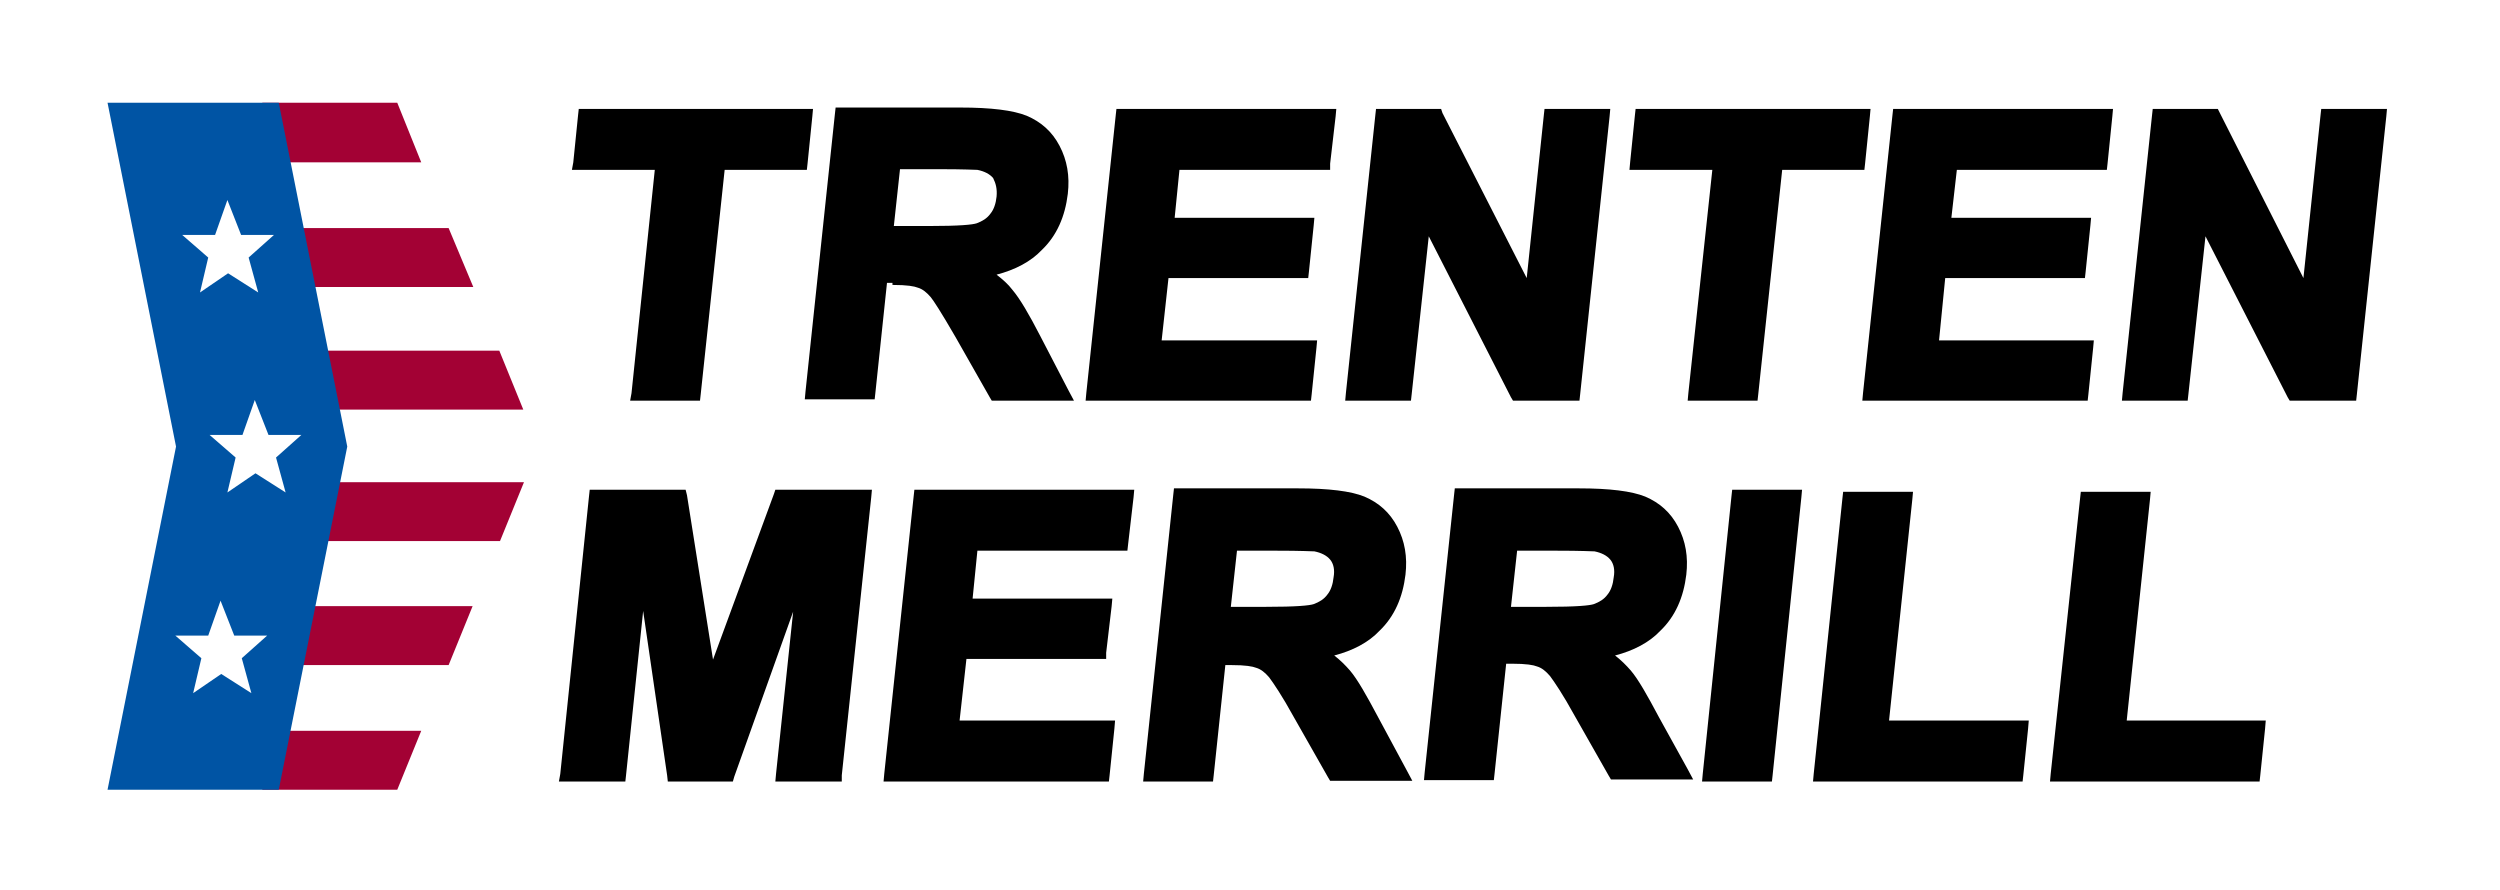 <?xml version="1.0" encoding="utf-8"?>
<!-- Generator: Adobe Illustrator 22.0.1, SVG Export Plug-In . SVG Version: 6.00 Build 0)  -->
<svg version="1.1" xmlns="http://www.w3.org/2000/svg" xmlns:xlink="http://www.w3.org/1999/xlink" x="0px" y="0px"
	 viewBox="0 0 365 130" style="enable-background:new 0 0 365 130;" xml:space="preserve">
<style type="text/css">
	.st0{fill:#FFFFFF;}
	.st1{fill:#A30134;}
	.st2{fill:#0054A4;}
</style>
<g id="white_bg">
	<rect class="st0" width="365" height="130"/>
</g>
<g id="white_stripes">
	<g>
		<polygon class="st0" points="58,15 40.7,15 40.7,115.3 58,115.3 78.7,65.2 		"/>
	</g>
</g>
<g id="stripes_arrow">
	<g>
		<polygon class="st1" points="38.3,88.5 38.3,97.1 58,97.1 65.5,97.1 69,88.5 58,88.5 		"/>
		<polygon class="st1" points="69.1,41.9 65.5,33.3 58,33.3 38.3,33.3 38.3,41.9 58,41.9 		"/>
		<polygon class="st1" points="61.5,23.7 58,15 58,15 58,15 38.3,15 38.3,23.7 58,23.7 		"/>
		<polygon class="st1" points="38.3,106.7 38.3,115.3 58,115.3 58,115.3 61.5,106.7 58,106.7 		"/>
		<polygon class="st1" points="76.4,59.8 72.9,51.2 58,51.2 38.3,51.2 38.3,59.8 58,59.8 		"/>
		<polygon class="st1" points="76.5,70.4 58,70.4 38.3,70.4 38.3,79 58,79 73,79 		"/>
	</g>
</g>
<g id="name_bold">
	<g>
		<polygon points="95.6,24.8 92.2,57.4 92,58.5 93.2,58.5 101.3,58.5 102.2,58.5 102.3,57.6 105.8,24.8 116.9,24.8 117.8,24.8 
			117.9,23.9 118.6,17 118.7,15.9 117.6,15.9 85.4,15.9 84.5,15.9 84.4,16.8 83.7,23.7 83.5,24.8 84.7,24.8 		"/>
		<path d="M130.3,41.6c2.2,0,3.2,0.2,3.7,0.4c0.7,0.2,1.3,0.7,1.9,1.4c0.4,0.5,1.4,2,3.6,5.8l5,8.8l0.3,0.5h0.6h9.8h1.6l-0.8-1.5
			l-4.1-7.9c-1.7-3.3-3-5.5-4.1-6.8c-0.6-0.8-1.4-1.5-2.3-2.2c2.7-0.7,5-1.9,6.6-3.6c2.2-2.1,3.4-4.9,3.8-8.2c0.3-2.6-0.1-4.9-1.2-7
			c-1.1-2.1-2.7-3.5-4.8-4.4c-2-0.8-5.2-1.2-9.7-1.2h-17.3H122l-0.1,0.9l-4.3,40.6l-0.1,1.1h1.1h8.2h0.9l0.1-0.9l1.7-16.1H130.3z
			 M145.5,28.7c-0.1,1-0.4,1.9-0.9,2.5c-0.5,0.7-1.2,1.1-2,1.4c-0.6,0.2-2.4,0.4-7.1,0.4h-5l0.9-8.3h5.5c4.1,0,5.4,0.1,5.8,0.1
			c1,0.2,1.8,0.6,2.3,1.2C145.4,26.8,145.6,27.6,145.5,28.7z"/>
		<polygon points="190.5,58.5 191.4,58.5 191.5,57.6 192.2,50.8 192.3,49.7 191.2,49.7 169.6,49.7 170.6,40.6 190.1,40.6 191,40.6 
			191.1,39.7 191.8,32.9 191.9,31.8 190.8,31.8 171.5,31.8 172.2,24.8 193.2,24.8 194.2,24.8 194.2,23.9 195,17 195.1,15.9 
			194,15.9 163.9,15.9 163,15.9 162.9,16.8 158.6,57.4 158.5,58.5 159.6,58.5 		"/>
		<polygon points="220.6,58 220.9,58.5 221.5,58.5 229.7,58.5 230.6,58.5 230.7,57.6 235,17 235.1,15.9 234,15.9 226.4,15.9 
			225.5,15.9 225.4,16.8 222.9,40.6 210.6,16.5 210.4,15.9 209.8,15.9 201.8,15.9 200.9,15.9 200.8,16.8 196.5,57.4 196.4,58.5 
			197.5,58.5 205.1,58.5 206,58.5 206.1,57.6 208.6,34.5 		"/>
		<polygon points="256.6,58.5 256.7,57.6 260.2,24.8 271.3,24.8 272.2,24.8 272.3,23.9 273,17 273.1,15.9 272,15.9 239.7,15.9 
			238.8,15.9 238.7,16.8 238,23.7 237.9,24.8 239,24.8 250,24.8 246.5,57.4 246.4,58.5 247.5,58.5 255.7,58.5 		"/>
		<polygon points="271.9,58.5 273,58.5 303.9,58.5 304.8,58.5 304.9,57.6 305.6,50.8 305.7,49.7 304.6,49.7 283.1,49.7 284,40.6 
			303.5,40.6 304.4,40.6 304.5,39.7 305.2,32.9 305.3,31.8 304.2,31.8 284.9,31.8 285.7,24.8 306.7,24.8 307.6,24.8 307.7,23.9 
			308.4,17 308.5,15.9 307.4,15.9 277.3,15.9 276.4,15.9 276.3,16.8 272,57.4 		"/>
		<polygon points="347.4,15.9 339.8,15.9 338.9,15.9 338.8,16.8 336.3,40.6 324.1,16.5 323.8,15.9 323.2,15.9 315.2,15.9 
			314.3,15.9 314.2,16.8 309.9,57.4 309.8,58.5 310.9,58.5 318.5,58.5 319.4,58.5 319.5,57.6 322,34.5 334,58 334.3,58.5 
			334.9,58.5 343.1,58.5 344,58.5 344.1,57.6 348.4,17 348.5,15.9 		"/>
	</g>
	<g>
		<polygon points="113.9,71.5 113.2,71.5 113,72.1 104.1,96.3 100.3,72.3 100.1,71.5 99.3,71.5 87,71.5 86.1,71.5 86,72.4 81.8,113 
			81.6,114.1 82.7,114.1 90.4,114.1 91.3,114.1 91.4,113.2 93.9,89.2 97.4,113.2 97.5,114.1 98.4,114.1 106.3,114.1 107,114.1 
			107.2,113.4 115.8,89.3 113.3,113 113.2,114.1 114.3,114.1 122,114.1 122.9,114.1 122.9,113.2 127.2,72.6 127.3,71.5 126.2,71.5 
					"/>
		<polygon points="134.4,71.5 133.5,71.5 133.4,72.4 129.1,113 129,114.1 130.1,114.1 161,114.1 161.9,114.1 162,113.2 162.7,106.4 
			162.8,105.2 161.7,105.2 140.1,105.2 141.1,96.2 160.6,96.2 161.5,96.2 161.5,95.3 162.3,88.5 162.4,87.4 161.3,87.4 142,87.4 
			142.7,80.4 163.7,80.4 164.6,80.4 164.7,79.5 165.5,72.6 165.6,71.5 164.5,71.5 		"/>
		<path d="M201.2,104.7c-1.7-3.2-3-5.5-4.1-6.8c-0.7-0.8-1.4-1.5-2.3-2.2c2.7-0.7,5-1.9,6.6-3.6c2.2-2.1,3.4-4.9,3.8-8.2
			c0.3-2.6-0.1-4.9-1.2-7c-1.1-2.1-2.7-3.5-4.8-4.4c-2-0.8-5.2-1.2-9.7-1.2h-17.2h-0.9l-0.1,0.9L167,113l-0.1,1.1h1.1h8.2h0.9
			l0.1-0.9l1.7-16.1h0.8c2.2,0,3.2,0.2,3.7,0.4c0.7,0.2,1.3,0.7,1.9,1.4c0.6,0.8,1.9,2.7,3.6,5.8l5,8.8l0.3,0.5h0.6h9.8h1.6
			l-0.8-1.5L201.2,104.7z M180.6,80.4h5.5c4.1,0,5.4,0.1,5.8,0.1c1,0.2,1.8,0.6,2.3,1.2c0.5,0.6,0.7,1.5,0.5,2.6
			c-0.1,1-0.4,1.9-0.9,2.5c-0.5,0.7-1.2,1.1-2,1.4c-0.6,0.2-2.4,0.4-7.1,0.4h-5L180.6,80.4z"/>
		<path d="M242.2,104.7c-1.7-3.2-3-5.5-4.1-6.8c-0.7-0.8-1.4-1.5-2.3-2.2c2.7-0.7,5-1.9,6.6-3.6c2.2-2.1,3.4-4.9,3.8-8.2
			c0.3-2.6-0.1-4.9-1.2-7c-1.1-2.1-2.7-3.5-4.8-4.4c-2-0.8-5.2-1.2-9.7-1.2h-17.2h-0.9l-0.1,0.9l-4.3,40.6l-0.1,1.1h1.1h8.2h0.9
			l0.1-0.9l1.7-16.1h0.8c2.2,0,3.2,0.2,3.7,0.4c0.7,0.2,1.3,0.7,1.9,1.4c0.6,0.8,1.9,2.7,3.6,5.8l5,8.8l0.3,0.5h0.6h9.8h1.6
			l-0.8-1.5L242.2,104.7z M221.5,80.4h5.5c4.1,0,5.4,0.1,5.8,0.1c1,0.2,1.8,0.6,2.3,1.2c0.5,0.6,0.7,1.5,0.5,2.6
			c-0.1,1-0.4,1.9-0.9,2.5c-0.5,0.7-1.2,1.1-2,1.4c-0.6,0.2-2.4,0.4-7.1,0.4h-5L221.5,80.4z"/>
		<polygon points="253.8,71.5 252.9,71.5 252.8,72.4 248.6,113 248.5,114.1 249.6,114.1 257.8,114.1 258.7,114.1 258.8,113.2 
			263,72.6 263.1,71.5 262,71.5 		"/>
		<polygon points="275.8,105.2 279.2,72.9 279.3,71.8 278.2,71.8 270,71.8 269.1,71.8 269,72.7 264.8,113 264.7,114.1 265.8,114.1 
			294.4,114.1 295.3,114.1 295.4,113.2 296.1,106.4 296.2,105.2 295.1,105.2 		"/>
		<polygon points="310.5,105.2 313.9,72.9 314,71.8 312.9,71.8 304.7,71.8 303.8,71.8 303.7,72.7 299.4,113 299.3,114.1 
			300.4,114.1 329,114.1 329.9,114.1 330,113.2 330.7,106.4 330.8,105.2 329.7,105.2 		"/>
	</g>
</g>
<g id="star_bg">
	<polygon class="st2" points="50.7,65.2 40.7,115.3 15.7,115.3 25.7,65.2 15.7,15 40.7,15 	"/>
</g>
<g id="stars">
	<g>
		<g>
			<polygon class="st0" points="25.6,92.8 30.4,92.8 32.2,87.7 34.2,92.8 39,92.8 35.3,96.1 36.7,101.2 32.3,98.4 28.2,101.2 
				29.4,96.1 			"/>
		</g>
		<g>
			<polygon class="st0" points="30.6,63.5 35.4,63.5 37.2,58.4 39.2,63.5 44,63.5 40.3,66.8 41.7,71.9 37.3,69.1 33.2,71.9 
				34.4,66.8 			"/>
		</g>
		<g>
			<polygon class="st0" points="26.6,34.3 31.4,34.3 33.2,29.2 35.2,34.3 40,34.3 36.3,37.6 37.7,42.7 33.3,39.9 29.2,42.7 
				30.4,37.6 			"/>
		</g>
	</g>
</g>
</svg>
